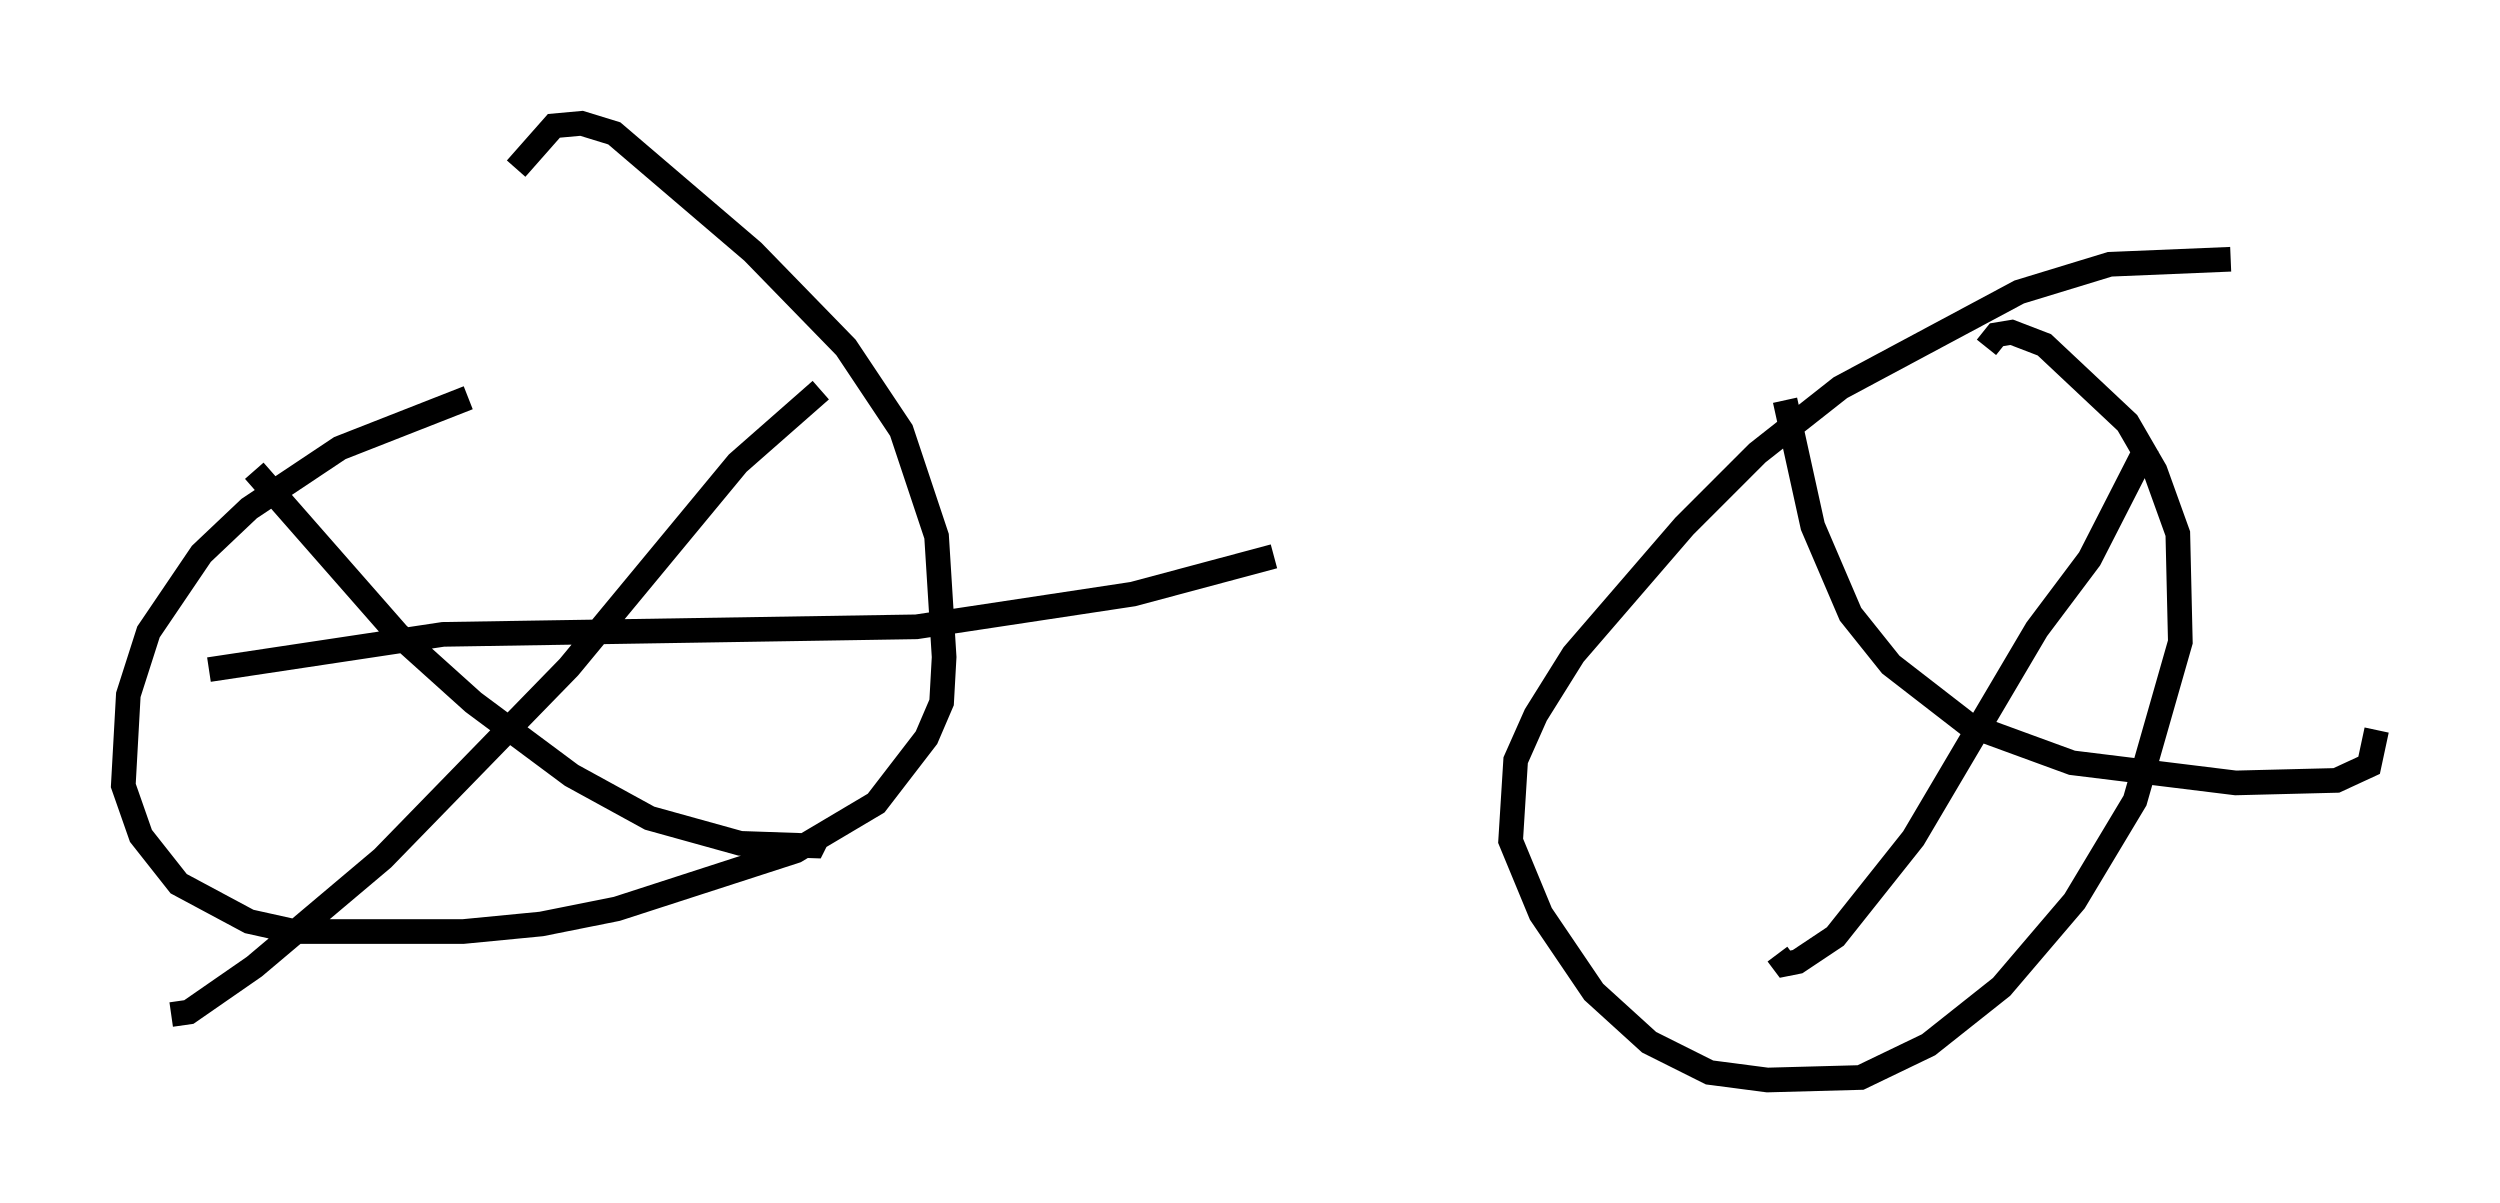 <?xml version="1.0" encoding="utf-8" ?>
<svg baseProfile="full" height="48.792" version="1.1" width="101.366" xmlns="http://www.w3.org/2000/svg" xmlns:ev="http://www.w3.org/2001/xml-events" xmlns:xlink="http://www.w3.org/1999/xlink"><defs /><rect fill="white" height="48.792" width="101.366" x="0" y="0" /><path d="M24.804, 14.698 m-5.819, 1.429 l-5.206, 2.042 -3.675, 2.45 l-1.94, 1.838 -2.144, 3.165 l-0.817, 2.552 -0.204, 3.675 l0.715, 2.042 1.531, 1.94 l2.858, 1.531 1.838, 0.408 l6.84, 0.0 3.165, -0.306 l3.063, -0.613 7.248, -2.348 l3.267, -1.94 2.042, -2.654 l0.613, -1.429 0.102, -1.838 l-0.306, -4.9 -1.429, -4.288 l-2.246, -3.369 -3.777, -3.879 l-5.615, -4.798 -1.327, -0.408 l-1.123, 0.102 -1.531, 1.735 m-10.617, 12.25 l5.819, 6.635 3.063, 2.756 l3.981, 2.96 3.165, 1.735 l3.675, 1.021 2.96, 0.102 l0.204, -0.408 m0.102, -18.069 l-3.369, 2.96 -6.84, 8.269 l-7.554, 7.758 -5.206, 4.39 l-2.654, 1.838 -0.715, 0.102 m1.531, -13.986 l9.494, -1.429 19.192, -0.306 l8.779, -1.327 5.717, -1.531 m38.792, -12.046 l-4.9, 0.204 -3.675, 1.123 l-7.248, 3.879 -3.369, 2.654 l-2.96, 2.96 -4.492, 5.206 l-1.531, 2.45 -0.817, 1.838 l-0.204, 3.267 1.225, 2.96 l2.144, 3.165 2.246, 2.042 l2.45, 1.225 2.348, 0.306 l3.777, -0.102 2.756, -1.327 l2.96, -2.348 2.96, -3.471 l2.45, -4.083 1.838, -6.431 l-0.102, -4.39 -0.919, -2.552 l-1.123, -1.94 -3.369, -3.165 l-1.327, -0.51 -0.613, 0.102 l-0.408, 0.51 m-8.167, 2.144 l1.123, 5.104 1.531, 3.573 l1.633, 2.042 3.165, 2.45 l4.185, 1.531 6.635, 0.817 l4.083, -0.102 1.327, -0.613 l0.306, -1.429 m-9.29, -11.536 l-2.348, 4.594 -2.144, 2.858 l-5.002, 8.473 -3.165, 3.981 l-1.531, 1.021 -0.51, 0.102 l-0.306, -0.408 " fill="none" stroke="black" stroke-width="1" /></svg>